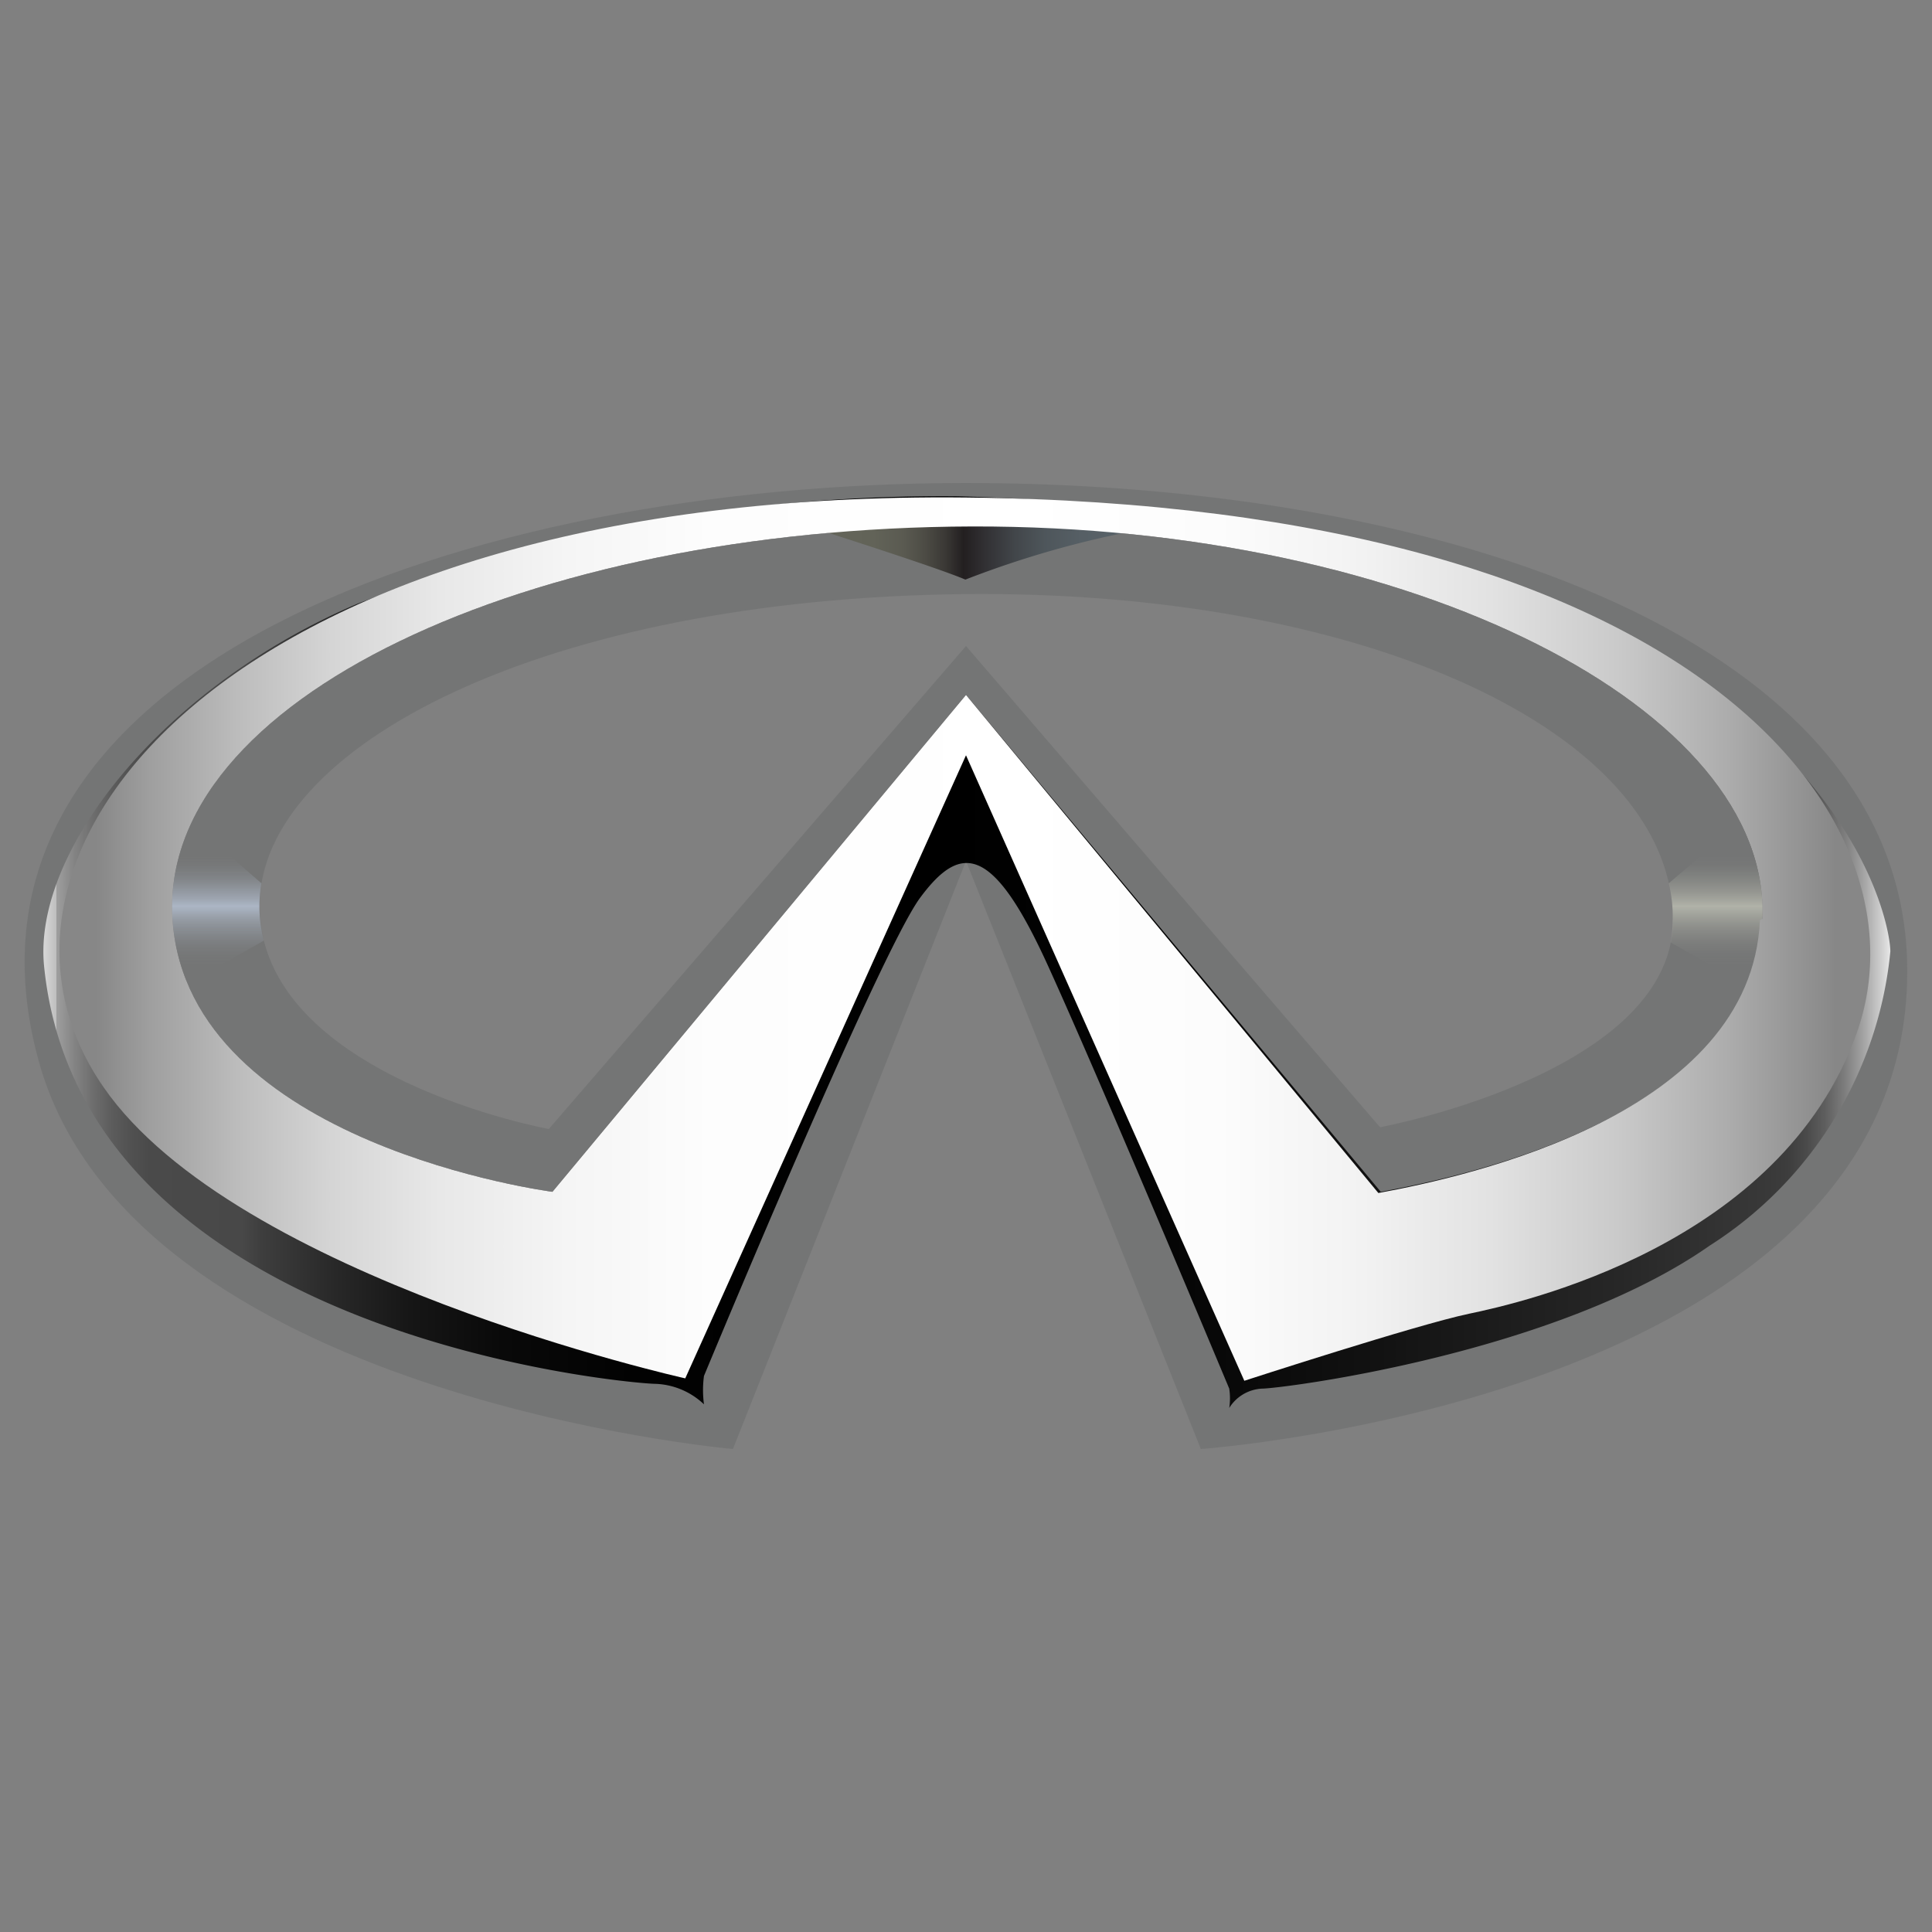 <svg xmlns="http://www.w3.org/2000/svg" xmlns:xlink="http://www.w3.org/1999/xlink" viewBox="0 0 32 32"><rect x="0" y="0" width="32" height="32" fill="#808080" stroke="none"/><defs><style>.a{fill:#747575;}.b{fill:url(#a);}.c{fill:url(#b);}.d{fill:url(#c);}.e{fill:url(#d);}.f{fill:url(#e);}</style><linearGradient id="a" x1="0.62" y1="15.74" x2="31.46" y2="15.74" gradientUnits="userSpaceOnUse"><stop offset="0" stop-color="#fff"/><stop offset="0" stop-color="#e3e3e3"/><stop offset="0.01" stop-color="#bfbfbf"/><stop offset="0.01" stop-color="#9f9f9f"/><stop offset="0.02" stop-color="#838383"/><stop offset="0.03" stop-color="#6d6d6d"/><stop offset="0.04" stop-color="#5c5c5c"/><stop offset="0.05" stop-color="#515151"/><stop offset="0.06" stop-color="#4a4a4a"/><stop offset="0.11" stop-color="#484848"/><stop offset="0.12" stop-color="#3e3e3e"/><stop offset="0.16" stop-color="#282828"/><stop offset="0.2" stop-color="#161616"/><stop offset="0.25" stop-color="#090909"/><stop offset="0.32" stop-color="#020202"/><stop offset="0.49"/><stop offset="0.6" stop-color="#040404"/><stop offset="0.72" stop-color="#121212"/><stop offset="0.85" stop-color="#272727"/><stop offset="0.93" stop-color="#393939"/><stop offset="0.94" stop-color="#3d3d3d"/><stop offset="0.95" stop-color="#4a4a4a"/><stop offset="0.96" stop-color="#5e5e5e"/><stop offset="0.97" stop-color="#7b7b7b"/><stop offset="0.98" stop-color="#a0a0a0"/><stop offset="0.99" stop-color="#cdcdcd"/><stop offset="1" stop-color="#fff"/></linearGradient><linearGradient id="b" x1="13.67" y1="9.1" x2="18.65" y2="9.1" gradientUnits="userSpaceOnUse"><stop offset="0" stop-color="#64655a"/><stop offset="0.16" stop-color="#626358"/><stop offset="0.26" stop-color="#5a5a51"/><stop offset="0.33" stop-color="#4d4c45"/><stop offset="0.4" stop-color="#3a3835"/><stop offset="0.46" stop-color="#231f20"/><stop offset="0.53" stop-color="#313033"/><stop offset="0.63" stop-color="#42464a"/><stop offset="0.73" stop-color="#4e565b"/><stop offset="0.85" stop-color="#565f65"/><stop offset="1" stop-color="#586268"/></linearGradient><linearGradient id="c" x1="3.54" y1="14.18" x2="3.54" y2="15.98" gradientUnits="userSpaceOnUse"><stop offset="0" stop-color="#c3d1e6" stop-opacity="0"/><stop offset="0.06" stop-color="#c3d1e6" stop-opacity="0.02"/><stop offset="0.14" stop-color="#c3d1e6" stop-opacity="0.09"/><stop offset="0.22" stop-color="#c3d1e6" stop-opacity="0.19"/><stop offset="0.3" stop-color="#c3d1e6" stop-opacity="0.34"/><stop offset="0.39" stop-color="#c3d1e6" stop-opacity="0.52"/><stop offset="0.46" stop-color="#c3d1e6" stop-opacity="0.7"/><stop offset="0.49" stop-color="#c3d1e6" stop-opacity="0.64"/><stop offset="0.57" stop-color="#c3d1e6" stop-opacity="0.44"/><stop offset="0.66" stop-color="#c3d1e6" stop-opacity="0.28"/><stop offset="0.75" stop-color="#c3d1e6" stop-opacity="0.16"/><stop offset="0.83" stop-color="#c3d1e6" stop-opacity="0.07"/><stop offset="0.92" stop-color="#c3d1e6" stop-opacity="0.02"/><stop offset="1" stop-color="#c3d1e6" stop-opacity="0"/></linearGradient><linearGradient id="d" x1="363.04" y1="14.18" x2="363.04" y2="15.98" gradientTransform="matrix(-1, 0, 0, 1, 391.49, 0)" gradientUnits="userSpaceOnUse"><stop offset="0" stop-color="#caccbe" stop-opacity="0"/><stop offset="0.07" stop-color="#caccbe" stop-opacity="0.02"/><stop offset="0.15" stop-color="#caccbe" stop-opacity="0.1"/><stop offset="0.23" stop-color="#caccbe" stop-opacity="0.21"/><stop offset="0.33" stop-color="#caccbe" stop-opacity="0.38"/><stop offset="0.42" stop-color="#caccbe" stop-opacity="0.59"/><stop offset="0.46" stop-color="#caccbe" stop-opacity="0.7"/><stop offset="0.55" stop-color="#caccbe" stop-opacity="0.5"/><stop offset="0.64" stop-color="#caccbe" stop-opacity="0.32"/><stop offset="0.73" stop-color="#caccbe" stop-opacity="0.18"/><stop offset="0.82" stop-color="#caccbe" stop-opacity="0.08"/><stop offset="0.91" stop-color="#caccbe" stop-opacity="0.02"/><stop offset="1" stop-color="#caccbe" stop-opacity="0"/></linearGradient><linearGradient id="e" x1="0.99" y1="15.55" x2="30.98" y2="15.55" gradientUnits="userSpaceOnUse"><stop offset="0.02" stop-color="#878787"/><stop offset="0.05" stop-color="#9f9f9f"/><stop offset="0.1" stop-color="#bdbdbd"/><stop offset="0.15" stop-color="#d5d5d5"/><stop offset="0.21" stop-color="#e8e8e8"/><stop offset="0.28" stop-color="#f5f5f5"/><stop offset="0.36" stop-color="#fdfdfd"/><stop offset="0.53" stop-color="#fff"/><stop offset="0.64" stop-color="#fcfcfc"/><stop offset="0.72" stop-color="#f2f2f2"/><stop offset="0.79" stop-color="#e2e2e2"/><stop offset="0.86" stop-color="#cacaca"/><stop offset="0.92" stop-color="#adadad"/><stop offset="0.98" stop-color="#888"/><stop offset="0.98" stop-color="#878787"/></linearGradient></defs><title>1</title><path class="a" d="M16,8C7.74,8-1.15,11.06.64,17.57,2.17,23.13,12.14,24,12.14,24L16,14.26,19.89,24s11.7-.83,11.7-7.91C31.6,10.61,23.94,8,16,8Zm6.84,10.65L16,10.7l-6.91,8S4.3,17.83,4.3,15C4.3,12.37,9,9.91,16,9.84,22.42,9.78,27.43,12,27.7,15,28,17.72,22.86,18.67,22.86,18.67Z"/><path class="b" d="M31.31,15.76c0-.63-1.23-7.12-15.44-7.54A27.24,27.24,0,0,0,5.92,10C2.72,11.36.54,14.08.73,16c.61,6.1,9.55,6.9,10.1,6.92a1.23,1.23,0,0,1,.83.34,1.77,1.77,0,0,1,0-.47s2.9-7,3.58-7.92S16.45,14,17.36,16s3,7,3,7a1.07,1.07,0,0,1,0,.32A.68.68,0,0,1,20.9,23c.32,0,4.85-.57,7.42-2.37A6.52,6.52,0,0,0,31.31,15.76Zm-2.12-.54c-.14,3.21-4.8,4.24-6.32,4.52L16,11.51,9.15,19.74s-6-.78-6.29-4.47S8.77,8.74,16.1,8.72,29.34,11.76,29.19,15.22Z"/><path class="c" d="M13.67,8.81s1.85.59,2.32.79a16.18,16.18,0,0,1,2.71-.79A17.62,17.62,0,0,0,13.67,8.81Z"/><path class="d" d="M4.37,15.58l-1.26.71c-.91-1.13.07-2.66.07-2.66l1.15,1A2.23,2.23,0,0,0,4.37,15.58Z"/><path class="e" d="M27.67,15.61l1.21.68c.91-1.13-.07-2.66-.07-2.66l-1.17,1A2.42,2.42,0,0,1,27.67,15.61Z"/><path class="f" d="M16,8.24C3.91,8.11-1,14.08,1.71,18c2.18,3.17,9.64,4.83,9.64,4.83L16,12.51l4.61,10.36s2.86-.93,3.72-1.11,5.16-1.13,6.42-4.64S28.16,8.37,16,8.24Zm13.15,7c-.14,3.21-4.8,4.24-6.32,4.52L16,11.51,9.15,19.74s-6-.78-6.29-4.47S8.77,8.74,16.1,8.72,29.34,11.76,29.19,15.22Z"/></svg>